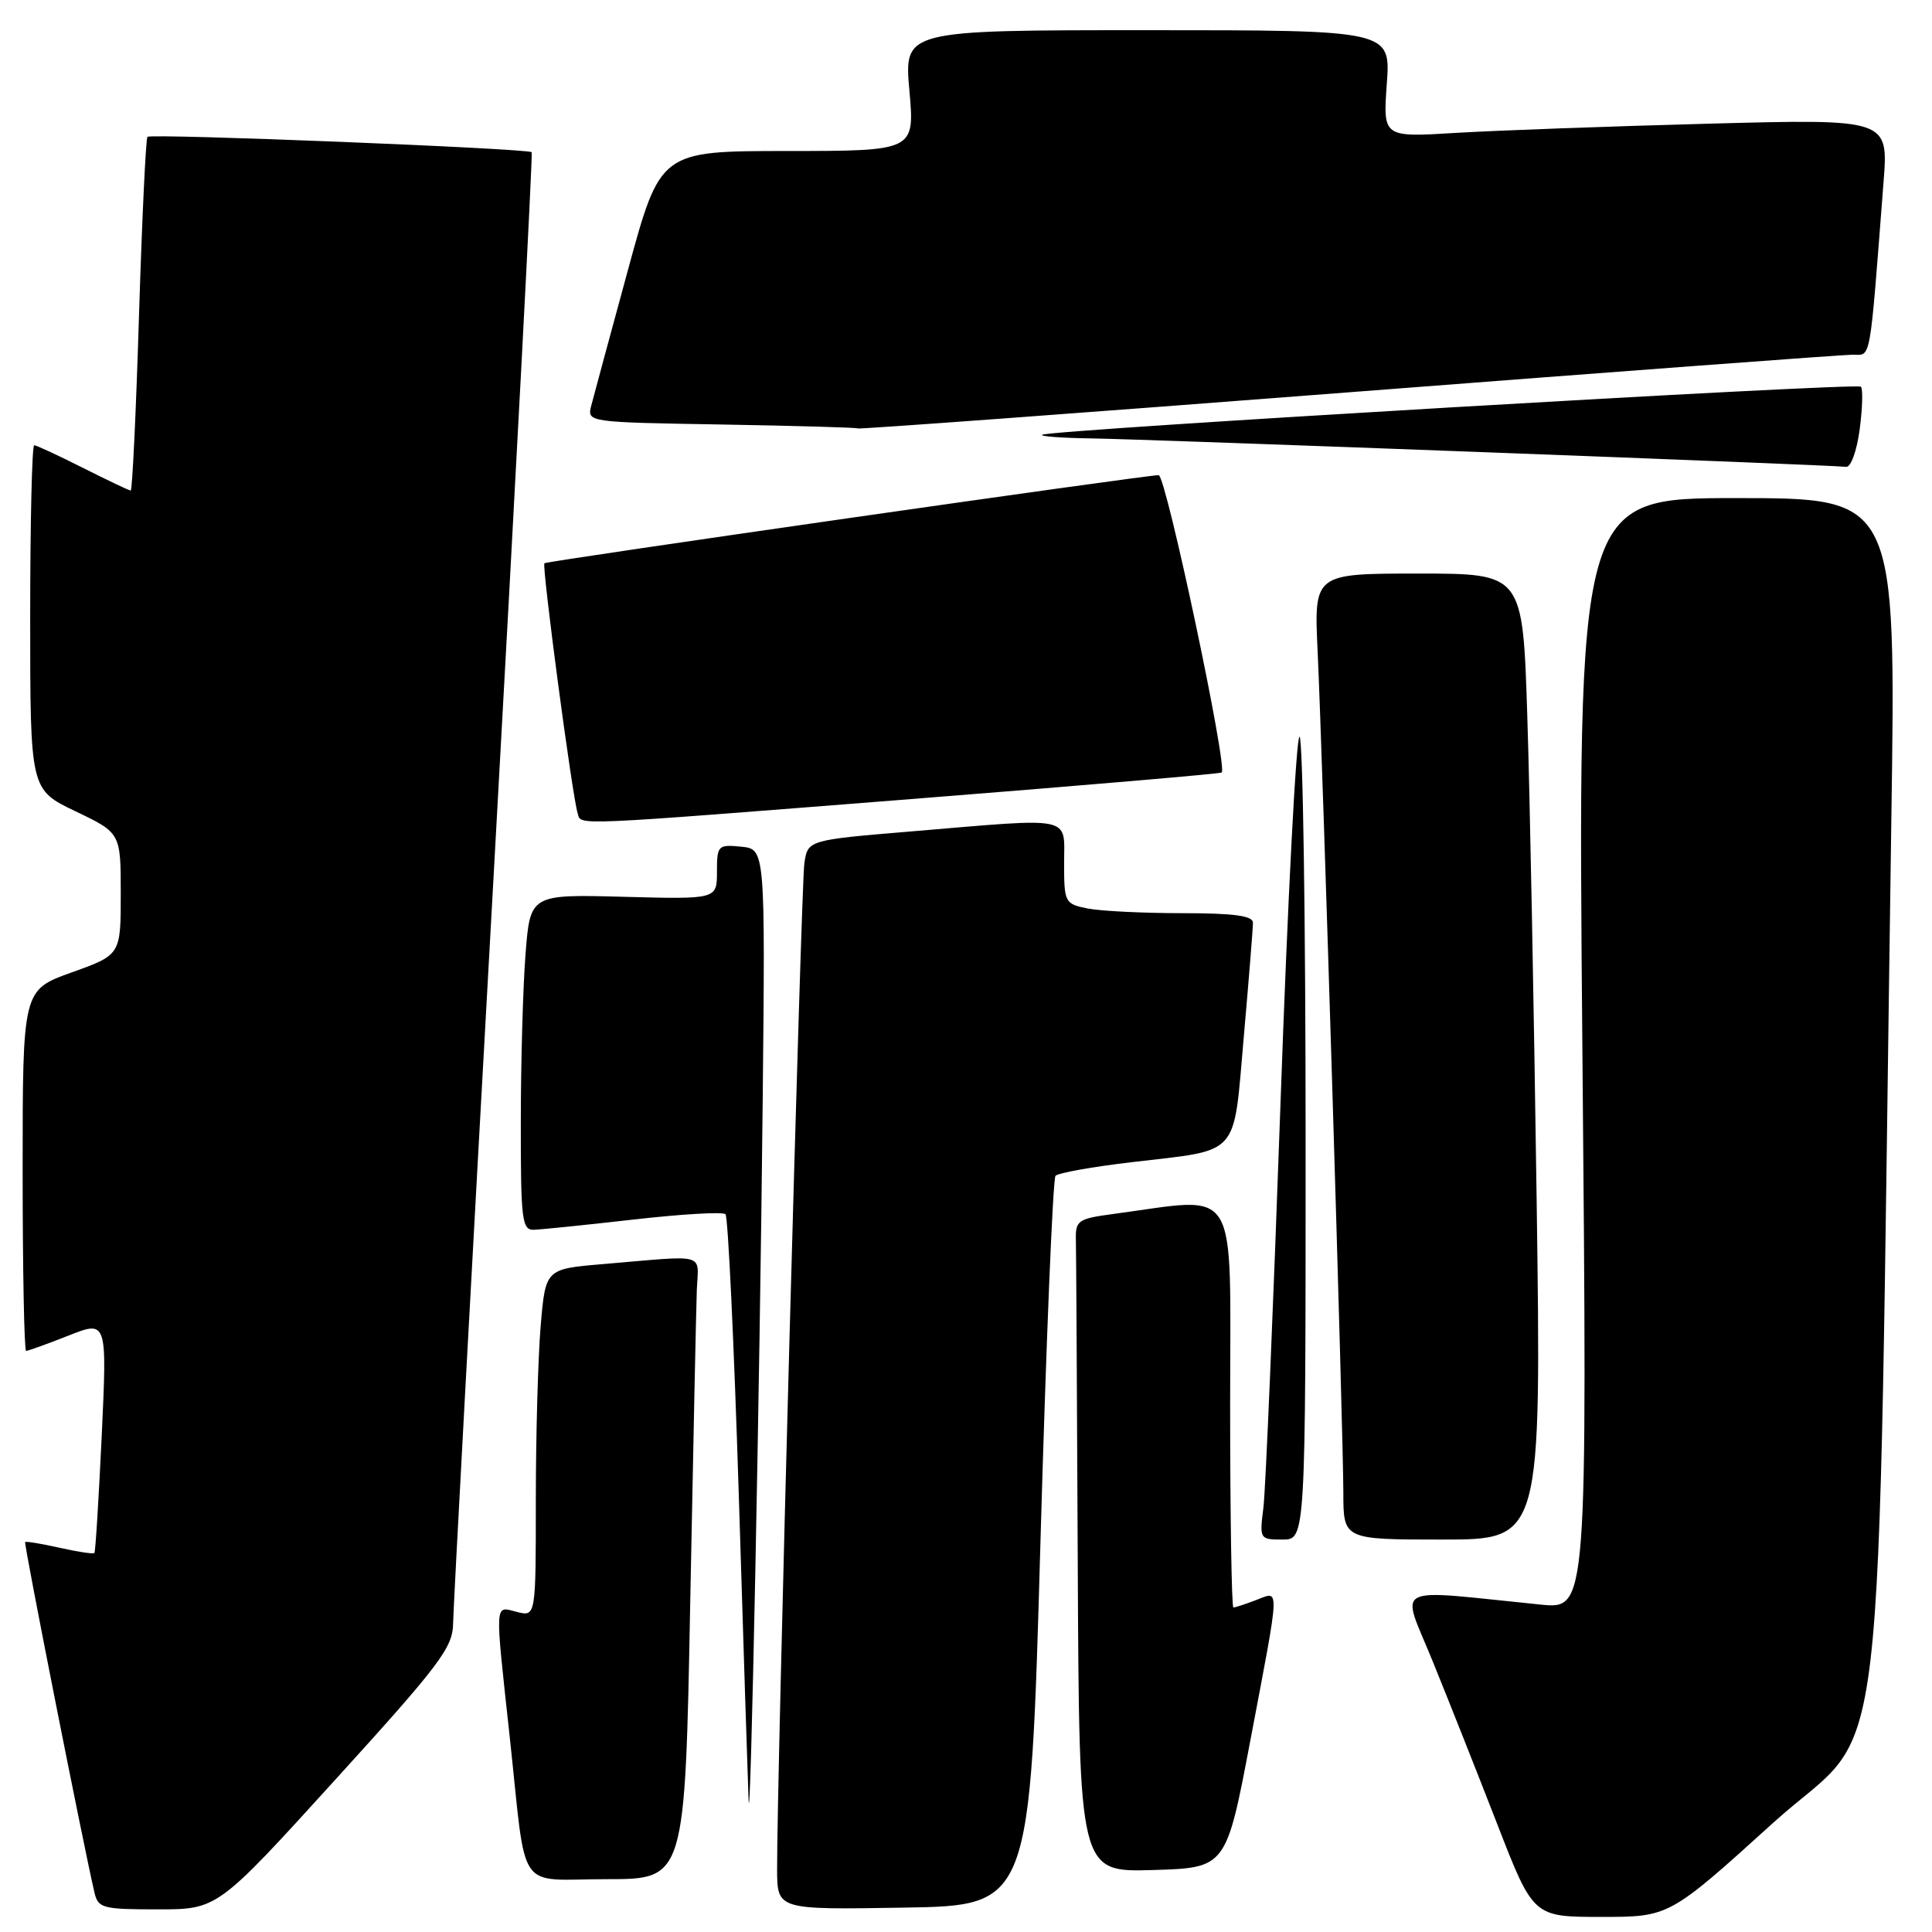 <?xml version="1.0" encoding="UTF-8" standalone="no"?>
<!DOCTYPE svg PUBLIC "-//W3C//DTD SVG 1.1//EN" "http://www.w3.org/Graphics/SVG/1.1/DTD/svg11.dtd" >
<svg xmlns="http://www.w3.org/2000/svg" xmlns:xlink="http://www.w3.org/1999/xlink" version="1.1" viewBox="0 0 256 256">
 <g >
 <path fill="currentColor"
d=" M 234.97 241.52 C 250.40 227.56 248.66 242.30 250.61 108.75 C 251.24 66.00 251.24 66.00 230.13 66.00 C 209.03 66.00 209.03 66.00 209.68 139.62 C 210.33 213.23 210.33 213.23 204.17 212.62 C 183.92 210.59 185.61 209.70 189.85 220.16 C 191.94 225.29 195.79 235.01 198.41 241.75 C 203.17 254.00 203.17 254.00 212.18 254.00 C 221.19 254.00 221.19 254.00 234.97 241.52 Z  M 44.41 235.84 C 58.36 220.49 60.00 218.31 60.04 215.09 C 60.06 213.12 62.48 168.53 65.41 116.00 C 68.34 63.47 70.61 20.35 70.45 20.17 C 70.03 19.67 20.00 17.67 19.54 18.13 C 19.32 18.35 18.82 28.98 18.42 41.76 C 18.03 54.54 17.53 65.00 17.32 65.00 C 17.11 65.00 14.27 63.65 11.00 62.00 C 7.73 60.35 4.82 59.00 4.53 59.00 C 4.24 59.00 4.00 69.27 4.00 81.82 C 4.00 104.63 4.00 104.63 10.00 107.50 C 16.00 110.37 16.00 110.37 16.00 118.44 C 16.00 126.52 16.00 126.52 9.50 128.85 C 3.00 131.18 3.00 131.18 3.00 155.09 C 3.00 168.24 3.21 179.00 3.46 179.00 C 3.72 179.00 6.24 178.09 9.06 176.98 C 14.19 174.95 14.19 174.95 13.48 190.23 C 13.08 198.63 12.65 205.63 12.51 205.78 C 12.38 205.94 10.30 205.63 7.91 205.09 C 5.51 204.55 3.45 204.21 3.33 204.33 C 3.14 204.53 11.03 244.40 12.51 250.75 C 13.00 252.85 13.57 253.00 20.93 253.00 C 28.82 253.00 28.82 253.00 44.41 235.84 Z  M 137.86 204.50 C 138.61 178.10 139.51 156.19 139.86 155.80 C 140.21 155.42 144.78 154.60 150.00 153.99 C 164.48 152.28 163.39 153.51 164.81 137.37 C 165.48 129.74 166.03 122.94 166.02 122.25 C 166.00 121.34 163.45 121.00 156.62 121.00 C 151.47 121.00 145.84 120.72 144.12 120.38 C 141.09 119.77 141.00 119.59 141.00 114.38 C 141.00 108.02 142.52 108.34 120.82 110.16 C 107.03 111.31 107.03 111.31 106.58 114.41 C 106.15 117.38 102.91 236.93 102.97 247.77 C 103.00 253.05 103.00 253.05 119.75 252.77 C 136.50 252.50 136.50 252.50 137.86 204.50 Z  M 91.46 212.25 C 91.85 192.04 92.24 173.47 92.33 171.00 C 92.52 165.91 93.96 166.31 79.89 167.50 C 72.28 168.14 72.28 168.14 71.64 175.72 C 71.29 179.89 71.00 190.26 71.00 198.76 C 71.00 214.22 71.00 214.22 68.50 213.59 C 65.49 212.83 65.55 211.81 67.55 230.24 C 69.83 251.28 68.26 249.00 80.40 249.00 C 90.77 249.00 90.77 249.00 91.46 212.25 Z  M 165.70 230.50 C 169.67 209.56 169.62 210.81 166.43 212.02 C 165.02 212.56 163.67 213.00 163.43 213.00 C 163.20 213.00 163.00 200.92 163.00 186.15 C 163.00 156.25 164.44 158.61 147.50 160.86 C 142.86 161.48 142.50 161.72 142.56 164.26 C 142.60 165.77 142.71 185.24 142.81 207.54 C 143.00 248.07 143.00 248.07 152.74 247.79 C 162.48 247.50 162.48 247.50 165.70 230.50 Z  M 101.06 146.00 C 101.40 112.50 101.40 112.50 98.20 112.19 C 95.13 111.89 95.00 112.02 95.00 115.52 C 95.00 119.16 95.00 119.16 82.63 118.83 C 70.25 118.50 70.25 118.50 69.63 126.50 C 69.29 130.90 69.01 140.91 69.01 148.75 C 69.00 161.68 69.16 163.00 70.75 162.95 C 71.71 162.92 77.67 162.31 84.00 161.59 C 90.33 160.87 95.78 160.55 96.13 160.89 C 96.47 161.22 97.26 177.93 97.89 198.00 C 98.51 218.07 99.10 236.30 99.19 238.50 C 99.44 244.64 100.68 183.58 101.06 146.00 Z  M 173.00 151.06 C 173.00 121.94 172.64 97.90 172.20 97.62 C 171.76 97.35 170.62 119.26 169.67 146.31 C 168.71 173.37 167.70 197.41 167.41 199.75 C 166.88 203.94 166.92 204.00 169.94 204.00 C 173.00 204.00 173.00 204.00 173.00 151.06 Z  M 203.61 158.75 C 203.26 133.86 202.71 105.06 202.37 94.75 C 201.77 76.00 201.77 76.00 187.94 76.00 C 174.11 76.00 174.11 76.00 174.59 86.25 C 175.26 100.50 178.00 190.15 178.00 197.76 C 178.00 204.00 178.00 204.00 191.12 204.00 C 204.24 204.00 204.24 204.00 203.61 158.75 Z  M 121.00 105.86 C 143.28 104.10 161.67 102.53 161.88 102.36 C 162.71 101.72 154.50 63.00 153.53 62.96 C 152.07 62.91 72.58 74.31 72.14 74.63 C 71.76 74.90 75.83 105.53 76.54 107.75 C 77.07 109.40 74.78 109.50 121.00 105.86 Z  M 246.42 56.88 C 246.79 54.07 246.86 51.53 246.58 51.24 C 246.01 50.68 138.77 56.97 138.08 57.61 C 137.85 57.83 140.78 58.04 144.58 58.09 C 151.65 58.18 242.59 61.60 244.62 61.86 C 245.25 61.94 246.04 59.74 246.42 56.88 Z  M 178.50 52.00 C 214.08 49.25 244.22 47.00 245.48 47.00 C 247.97 47.00 247.69 48.56 249.58 24.12 C 250.23 15.75 250.23 15.75 226.37 16.39 C 213.24 16.74 198.17 17.29 192.88 17.61 C 183.25 18.20 183.25 18.20 183.76 11.10 C 184.27 4.00 184.27 4.00 152.03 4.00 C 119.79 4.00 119.79 4.00 120.50 12.00 C 121.21 20.00 121.21 20.00 104.35 20.01 C 87.50 20.01 87.50 20.01 83.21 35.76 C 80.85 44.41 78.67 52.50 78.35 53.73 C 77.78 55.95 77.78 55.95 95.64 56.25 C 105.46 56.42 113.57 56.65 113.65 56.77 C 113.74 56.90 142.92 54.75 178.50 52.00 Z "/>
</g>
</svg>